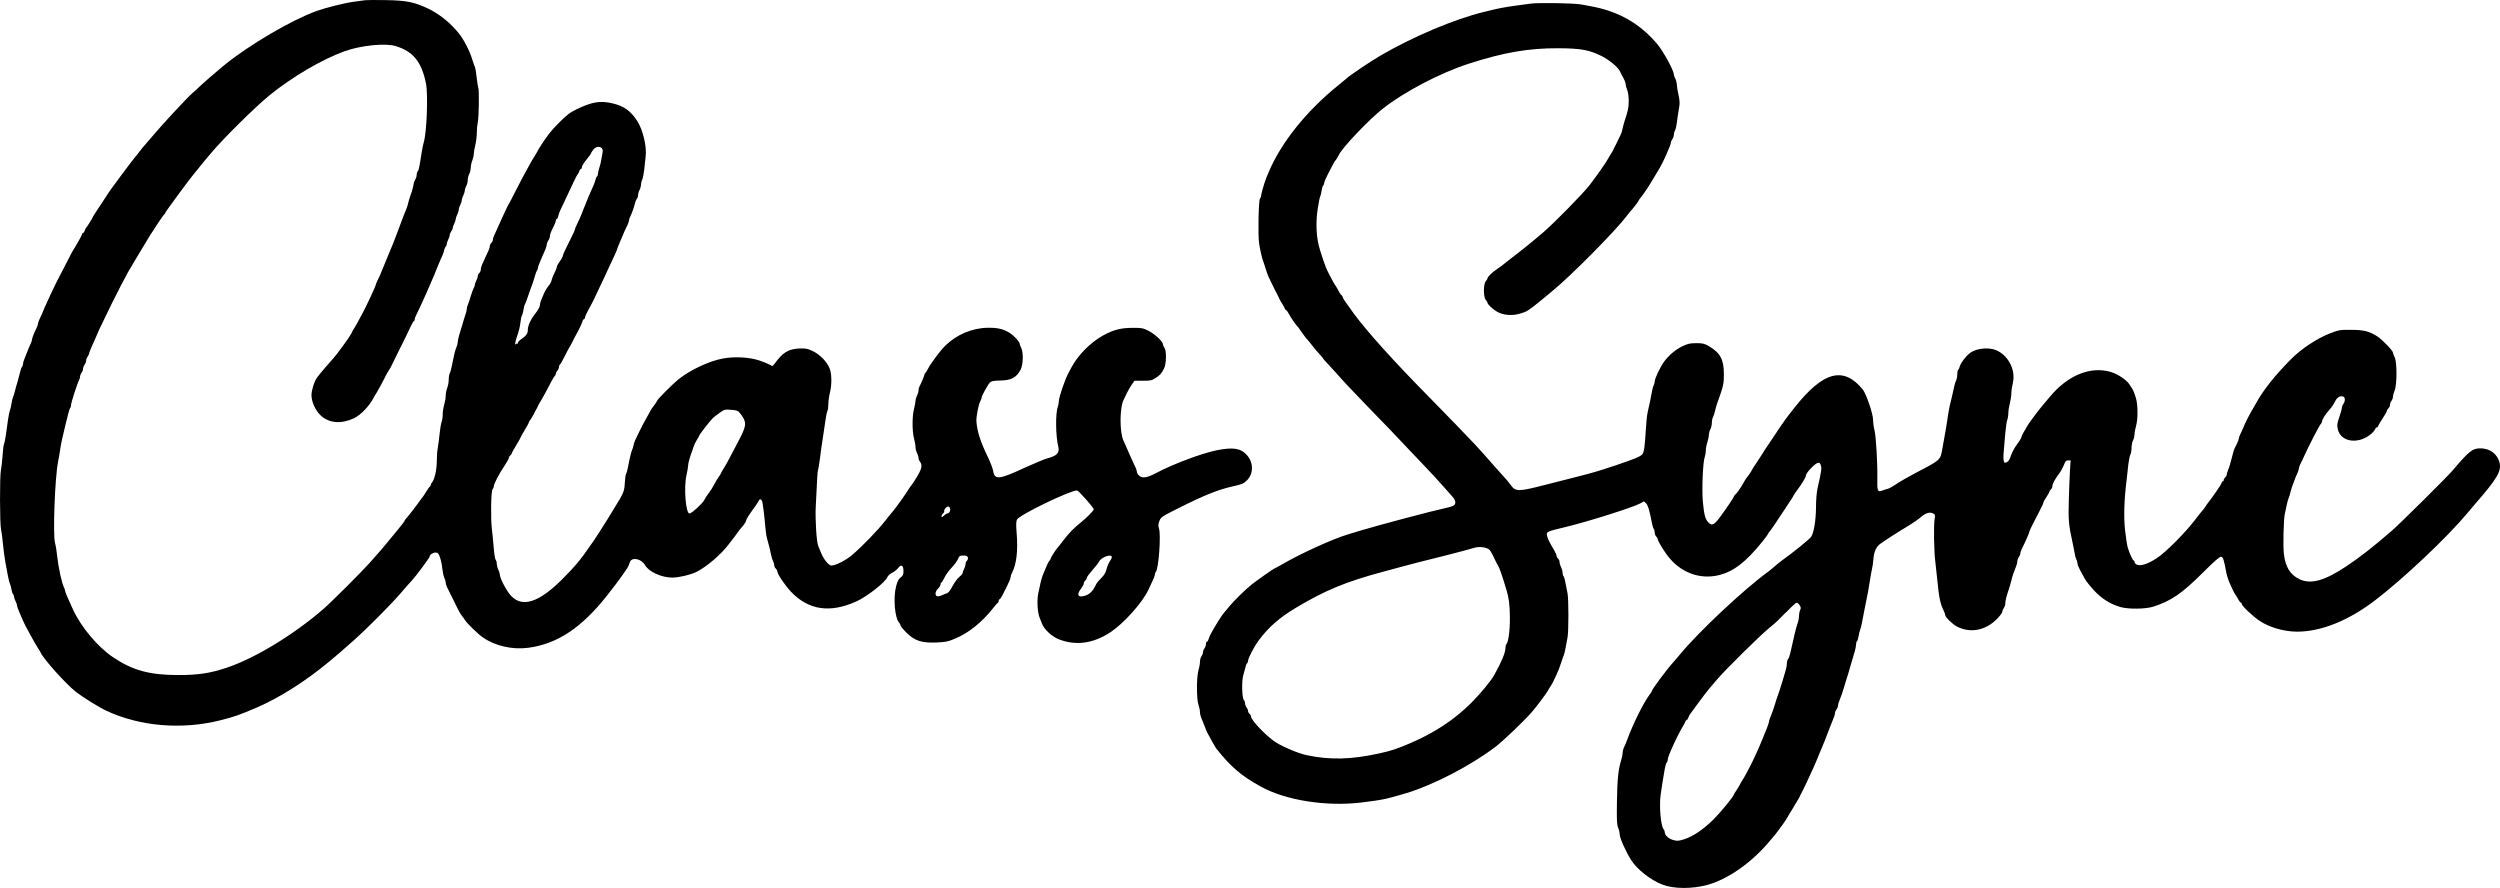 <?xml version="1.0" encoding="UTF-8" standalone="no"?>
<svg
   version="1.0"
   width="2495.755pt"
   height="886.461pt"
   viewBox="0 0 2495.755 886.461"
   preserveAspectRatio="xMidYMid"
   id="svg2"
   sodipodi:docname="logo2.svg"
   inkscape:version="1.3.2 (091e20e, 2023-11-25, custom)"
   xmlns:inkscape="http://www.inkscape.org/namespaces/inkscape"
   xmlns:sodipodi="http://sodipodi.sourceforge.net/DTD/sodipodi-0.dtd"
   xmlns="http://www.w3.org/2000/svg"
   xmlns:svg="http://www.w3.org/2000/svg">
  <defs
     id="defs2" />
  <sodipodi:namedview
     id="namedview2"
     pagecolor="#ffffff"
     bordercolor="#000000"
     borderopacity="0.25"
     inkscape:showpageshadow="2"
     inkscape:pageopacity="0.0"
     inkscape:pagecheckerboard="0"
     inkscape:deskcolor="#d1d1d1"
     inkscape:document-units="pt"
     inkscape:zoom="0.36766836"
     inkscape:cx="1642.7848"
     inkscape:cy="599.72526"
     inkscape:window-width="1920"
     inkscape:window-height="991"
     inkscape:window-x="-9"
     inkscape:window-y="-9"
     inkscape:window-maximized="1"
     inkscape:current-layer="svg2" />
  <g
     transform="matrix(0.1,0,0,-0.1,-149.074,998.609)"
     fill="#000000"
     stroke="none"
     id="g2">
    <path
       d="m 5135,9984 c -16,-2 -66,-9 -110,-15 -92,-12 -280,-59 -375,-93 -249,-90 -670,-337 -919,-539 -83,-68 -223,-190 -266,-232 -11,-11 -36,-34 -55,-50 -50,-43 -302,-314 -390,-420 -41,-49 -80,-94 -86,-100 -6,-5 -26,-30 -45,-55 -18,-25 -40,-51 -47,-59 -17,-17 -272,-360 -272,-365 0,-2 -34,-54 -75,-115 -41,-62 -75,-114 -75,-116 0,-7 -63,-109 -71,-115 -3,-3 -9,-15 -13,-27 -4,-13 -12,-23 -17,-23 -5,0 -9,-5 -9,-11 0,-9 -43,-87 -100,-179 -5,-8 -41,-78 -80,-155 -39,-77 -75,-147 -80,-155 -11,-20 -99,-208 -112,-240 -21,-51 -40,-96 -54,-123 -8,-16 -14,-35 -14,-42 0,-7 -6,-26 -14,-42 -26,-52 -46,-104 -46,-118 0,-7 -6,-26 -14,-42 -8,-15 -22,-48 -31,-73 -9,-25 -23,-60 -31,-78 -8,-18 -14,-41 -14,-50 0,-10 -4,-22 -10,-28 -5,-5 -14,-30 -19,-54 -6,-25 -17,-67 -25,-95 -9,-27 -21,-70 -27,-95 -6,-25 -15,-52 -19,-60 -4,-9 -11,-36 -14,-60 -4,-25 -11,-56 -16,-70 -6,-14 -14,-58 -20,-97 -5,-40 -15,-106 -20,-145 -6,-40 -14,-82 -19,-93 -5,-11 -12,-65 -15,-120 -4,-55 -11,-118 -16,-140 -13,-54 -12,-538 1,-595 6,-25 14,-90 19,-145 5,-55 16,-136 24,-180 8,-44 20,-107 26,-140 6,-33 15,-67 19,-75 5,-9 12,-35 16,-58 4,-23 11,-44 16,-48 5,-3 9,-13 9,-22 0,-9 7,-30 15,-46 8,-15 15,-34 15,-42 0,-7 7,-30 16,-51 9,-21 22,-51 29,-68 19,-47 53,-115 90,-180 19,-33 39,-69 45,-80 6,-11 19,-33 30,-50 11,-16 23,-37 27,-45 29,-64 244,-304 343,-384 74,-59 234,-159 316,-197 333,-155 751,-190 1133,-94 148,38 185,51 366,128 228,99 486,262 720,457 89,74 113,94 256,221 125,112 360,348 456,459 50,58 103,119 119,135 38,41 174,224 174,235 0,18 32,40 59,40 23,0 29,-7 44,-48 9,-26 20,-76 23,-112 4,-36 13,-77 20,-92 8,-15 14,-36 14,-47 0,-11 6,-32 14,-48 8,-15 38,-75 66,-133 51,-106 67,-134 85,-156 6,-6 17,-22 25,-35 25,-39 132,-143 183,-178 123,-84 292,-122 449,-102 292,38 537,201 792,526 112,142 201,266 212,295 3,8 10,25 14,37 21,51 115,30 150,-33 37,-66 165,-124 272,-124 66,0 180,27 240,56 105,53 248,175 328,282 14,19 30,39 35,46 6,6 21,27 35,46 28,40 30,43 70,90 16,19 30,42 30,52 0,9 26,52 58,95 32,43 61,86 65,96 12,33 36,19 41,-25 3,-24 8,-59 11,-78 3,-19 9,-80 14,-135 4,-55 13,-116 19,-135 15,-51 32,-119 41,-165 4,-22 13,-50 19,-62 7,-12 12,-30 12,-41 0,-11 7,-25 15,-32 8,-7 15,-18 15,-26 0,-27 74,-138 137,-205 174,-184 390,-216 653,-97 108,49 291,193 310,244 5,13 27,32 49,43 21,11 48,32 58,47 30,40 53,27 53,-30 0,-37 -5,-48 -28,-64 -21,-16 -32,-37 -46,-91 -30,-115 -12,-319 32,-363 7,-7 12,-18 12,-25 0,-7 26,-39 59,-72 82,-82 152,-105 300,-99 91,4 117,9 183,37 139,58 271,164 383,306 22,28 43,52 47,53 5,2 8,10 8,17 0,8 6,18 13,22 7,4 21,26 31,48 10,22 23,47 28,55 4,8 11,22 14,30 3,8 12,28 20,43 7,16 14,35 14,44 0,8 6,27 14,41 45,88 60,219 46,396 -7,82 -6,117 3,135 22,46 529,291 600,291 14,0 167,-173 167,-188 0,-12 -74,-88 -124,-127 -72,-57 -125,-111 -181,-185 -27,-36 -52,-67 -55,-70 -14,-13 -70,-99 -70,-108 0,-6 -6,-17 -13,-24 -11,-11 -24,-40 -66,-143 -13,-31 -30,-102 -46,-185 -14,-74 -7,-193 16,-245 4,-11 15,-37 23,-58 24,-58 101,-129 172,-155 167,-63 336,-40 505,69 135,88 324,297 386,431 52,109 63,136 63,150 0,8 3,18 8,22 29,29 55,375 32,439 -8,24 -7,40 5,72 15,39 23,44 178,122 268,135 407,191 556,224 93,21 107,27 141,61 65,66 65,174 1,248 -62,72 -138,84 -304,51 -152,-31 -437,-138 -604,-227 -93,-49 -141,-56 -173,-24 -11,11 -20,27 -20,36 0,9 -6,28 -13,42 -8,15 -21,44 -30,65 -10,20 -25,54 -34,75 -9,20 -23,53 -31,72 -8,19 -19,43 -24,53 -42,84 -41,336 1,414 5,10 19,38 30,63 12,25 34,63 49,85 l 28,40 h 85 c 74,0 89,3 124,26 47,31 60,45 86,96 24,47 26,177 4,207 -8,11 -15,27 -15,36 0,27 -83,103 -146,135 -53,26 -69,29 -159,28 -116,0 -193,-20 -296,-78 -124,-70 -244,-191 -309,-311 -12,-22 -25,-46 -29,-54 -39,-69 -101,-252 -101,-295 0,-13 -4,-35 -9,-49 -25,-63 -22,-294 4,-398 16,-62 -13,-93 -110,-118 -27,-7 -132,-51 -233,-97 -246,-114 -292,-119 -306,-31 -4,24 -27,86 -52,138 -77,159 -108,256 -116,360 -3,43 20,164 38,199 8,14 14,31 14,37 0,17 60,127 81,149 16,17 34,20 103,22 112,2 162,28 205,108 26,49 30,173 6,219 -8,15 -15,34 -15,40 0,19 -51,76 -95,105 -61,41 -120,56 -220,55 -157,-1 -315,-68 -429,-180 -51,-51 -146,-179 -171,-229 -11,-22 -23,-41 -27,-43 -5,-2 -8,-8 -8,-13 0,-10 -34,-91 -50,-121 -6,-10 -10,-28 -10,-40 0,-13 -7,-36 -15,-52 -8,-15 -15,-39 -15,-52 0,-13 -7,-49 -15,-81 -19,-73 -19,-222 0,-293 8,-30 15,-69 15,-86 0,-18 7,-45 15,-60 8,-16 15,-38 15,-49 0,-11 7,-29 15,-39 21,-27 19,-58 -7,-108 -19,-38 -74,-124 -88,-138 -3,-3 -9,-13 -15,-22 -29,-49 -130,-191 -163,-229 -21,-24 -53,-64 -72,-89 -73,-94 -223,-250 -332,-344 -62,-53 -166,-106 -208,-106 -25,0 -76,61 -100,121 -12,30 -26,63 -31,74 -17,40 -31,261 -25,390 14,297 18,360 23,368 3,5 11,57 19,115 7,59 20,152 29,207 8,55 20,133 26,174 5,41 14,82 19,92 6,10 10,42 10,71 0,30 7,80 15,111 21,82 20,195 -4,249 -29,67 -94,133 -164,168 -55,26 -70,29 -137,27 -109,-5 -165,-39 -246,-151 -20,-27 -22,-28 -45,-13 -13,8 -60,28 -104,43 -103,35 -251,43 -373,20 -133,-25 -322,-114 -436,-205 -60,-48 -216,-204 -216,-217 0,-3 -13,-23 -28,-43 -16,-20 -32,-43 -36,-51 -3,-8 -22,-42 -41,-75 -19,-33 -51,-94 -71,-135 -19,-41 -39,-82 -43,-90 -5,-9 -12,-31 -16,-50 -4,-19 -10,-39 -14,-45 -7,-11 -27,-94 -42,-175 -5,-30 -14,-59 -18,-65 -5,-5 -11,-46 -13,-90 -5,-87 -12,-102 -107,-255 -29,-47 -58,-94 -64,-105 -28,-46 -128,-201 -139,-217 -7,-9 -20,-27 -28,-39 -100,-147 -159,-218 -292,-351 -228,-225 -389,-278 -502,-164 -44,43 -116,179 -116,218 -1,13 -7,34 -15,48 -8,14 -14,39 -15,55 0,17 -5,36 -11,42 -6,6 -15,62 -20,125 -5,62 -13,145 -18,183 -13,107 -9,381 7,397 6,6 12,20 12,29 0,23 54,128 108,207 23,35 42,69 42,76 0,8 7,19 15,26 8,7 15,16 15,21 0,5 20,42 45,82 25,41 45,77 45,81 0,3 18,35 40,71 22,36 40,69 40,74 0,5 6,16 13,23 6,7 22,33 35,58 12,25 27,52 32,60 5,8 11,22 14,30 4,8 15,29 26,45 10,17 31,53 45,80 69,132 83,157 94,168 6,6 11,17 11,25 0,7 7,20 15,28 8,9 15,24 15,34 0,10 4,21 9,25 5,3 27,40 48,83 21,42 40,79 43,82 3,3 18,30 33,60 15,30 42,83 61,116 18,34 36,74 40,88 3,14 11,26 16,26 6,0 10,8 11,18 0,9 18,49 40,87 21,39 42,77 45,85 4,8 33,71 66,140 33,69 64,134 68,145 5,11 29,63 54,116 25,52 46,99 46,103 0,4 7,24 16,44 8,21 21,51 28,67 22,54 47,109 62,138 8,16 14,35 14,44 0,8 6,27 14,41 16,33 35,85 46,131 5,18 13,38 19,44 6,6 11,22 11,37 1,14 7,36 15,50 8,14 14,38 15,53 0,16 5,38 12,50 6,12 15,58 20,102 5,44 11,102 14,129 12,101 -27,265 -84,354 -66,102 -134,150 -246,176 -122,29 -202,16 -354,-56 -74,-36 -101,-57 -183,-139 -82,-82 -120,-132 -197,-254 -6,-11 -17,-29 -22,-40 -6,-11 -19,-33 -30,-50 -11,-16 -24,-39 -30,-50 -6,-11 -26,-47 -44,-80 -19,-33 -65,-121 -103,-195 -37,-74 -70,-137 -73,-140 -3,-3 -12,-21 -21,-40 -9,-19 -31,-66 -49,-105 -18,-38 -39,-86 -47,-105 -9,-19 -22,-48 -29,-63 -8,-16 -14,-37 -14,-47 0,-9 -7,-23 -15,-30 -8,-7 -15,-21 -15,-32 0,-11 -6,-32 -14,-46 -7,-15 -22,-45 -31,-67 -10,-22 -24,-53 -31,-68 -8,-16 -14,-39 -14,-52 0,-12 -7,-28 -15,-35 -8,-7 -15,-20 -15,-30 0,-10 -7,-31 -15,-46 -8,-16 -15,-36 -15,-45 0,-8 -4,-19 -9,-25 -4,-5 -18,-43 -31,-84 -12,-41 -26,-83 -31,-92 -5,-10 -9,-27 -9,-38 0,-11 -6,-37 -14,-57 -7,-21 -21,-65 -30,-98 -9,-33 -24,-81 -32,-106 -7,-26 -14,-57 -14,-69 0,-12 -6,-36 -14,-53 -13,-30 -25,-83 -46,-189 -5,-26 -13,-56 -19,-67 -6,-11 -11,-40 -11,-66 0,-25 -7,-62 -15,-82 -8,-19 -15,-54 -15,-77 0,-22 -7,-63 -15,-90 -8,-27 -15,-71 -15,-97 0,-26 -5,-60 -11,-76 -6,-15 -15,-68 -20,-118 -5,-49 -13,-112 -18,-140 -6,-27 -10,-89 -10,-136 -1,-87 -22,-179 -48,-210 -7,-8 -13,-20 -13,-26 0,-6 -4,-13 -8,-15 -4,-1 -19,-21 -32,-43 -13,-22 -28,-44 -32,-50 -5,-5 -37,-49 -71,-96 -35,-47 -75,-99 -90,-115 -15,-16 -27,-32 -27,-35 0,-3 -8,-15 -17,-27 -10,-11 -29,-36 -43,-54 -14,-18 -39,-48 -56,-68 -16,-19 -39,-47 -50,-61 -22,-29 -105,-125 -184,-213 -85,-95 -387,-396 -465,-463 -300,-259 -682,-489 -962,-583 -169,-56 -284,-73 -488,-73 -284,1 -452,47 -646,178 -153,103 -317,298 -399,475 -52,111 -80,178 -80,190 0,5 -4,18 -9,28 -24,48 -57,197 -71,326 -4,44 -13,98 -20,120 -23,84 -1,665 31,816 5,25 14,74 19,110 9,64 24,135 54,255 8,33 21,83 28,112 7,28 16,55 21,59 4,4 7,17 7,28 0,23 64,220 80,248 6,10 10,26 10,36 0,10 7,27 15,38 8,10 15,28 15,40 0,11 7,29 15,40 8,10 15,28 15,40 0,11 7,29 15,40 8,10 15,25 15,31 0,7 14,43 31,80 34,76 52,116 75,171 10,20 21,44 26,52 4,8 11,22 14,30 8,20 151,309 166,335 15,27 23,42 53,100 14,28 34,64 45,80 10,17 25,41 32,55 8,14 47,79 87,145 93,155 95,157 104,169 4,6 31,47 59,91 29,44 56,82 60,83 4,2 8,8 8,13 0,8 254,353 284,386 6,6 22,26 36,44 14,18 41,52 60,75 19,22 53,63 75,89 121,145 438,459 586,580 227,184 521,357 750,440 163,58 405,83 510,51 174,-53 258,-157 302,-373 22,-112 8,-488 -22,-586 -5,-18 -15,-63 -21,-102 -22,-145 -29,-178 -39,-188 -6,-6 -11,-23 -11,-37 0,-14 -6,-34 -14,-45 -7,-11 -16,-36 -18,-55 -3,-19 -11,-50 -17,-67 -27,-79 -33,-99 -38,-123 -2,-14 -11,-38 -18,-55 -7,-16 -20,-49 -29,-72 -9,-24 -23,-61 -31,-83 -8,-22 -21,-57 -29,-77 -31,-84 -50,-131 -85,-213 -5,-14 -27,-65 -47,-114 -38,-96 -42,-104 -67,-154 -9,-19 -17,-39 -17,-45 0,-10 -107,-238 -130,-277 -5,-8 -21,-37 -35,-65 -14,-27 -34,-63 -45,-80 -11,-16 -26,-43 -33,-60 -13,-28 -147,-213 -178,-245 -32,-34 -137,-157 -162,-191 -28,-37 -57,-128 -57,-177 0,-69 42,-159 96,-207 84,-75 203,-83 329,-24 66,31 155,124 195,204 6,11 19,34 30,50 10,17 30,53 45,80 14,28 29,57 34,65 5,8 12,22 15,30 4,8 15,29 26,45 11,17 23,37 26,45 3,8 32,67 64,130 32,63 69,138 82,165 14,28 36,74 49,103 13,28 27,52 31,52 5,0 8,7 8,16 0,9 6,28 14,42 15,28 54,113 101,217 46,104 61,139 80,185 9,25 21,54 26,65 33,80 51,122 58,135 5,9 12,30 15,48 4,17 12,34 17,37 5,4 9,14 9,23 0,9 7,30 15,46 8,15 15,36 15,45 0,10 7,26 15,37 8,10 15,26 15,34 0,8 7,28 15,44 8,15 15,36 15,45 0,9 7,29 15,45 8,15 15,38 15,50 1,11 7,32 15,46 8,14 14,34 15,45 0,11 7,33 15,49 8,15 15,38 15,50 1,11 7,32 15,46 8,14 15,41 15,60 0,19 7,46 15,60 8,14 14,41 15,61 0,20 7,53 15,72 8,20 15,50 15,66 0,17 7,56 15,88 8,31 15,87 15,123 0,36 5,83 10,105 11,45 15,329 5,345 -3,5 -10,51 -16,100 -5,50 -13,98 -18,108 -5,9 -17,44 -27,77 -26,85 -85,199 -134,259 -85,106 -200,197 -309,248 -138,64 -210,79 -416,83 -99,2 -193,1 -210,-1 z M 7500,8505 c 8,-10 10,-27 5,-48 -4,-17 -9,-48 -12,-67 -2,-19 -11,-54 -19,-78 -8,-23 -14,-51 -14,-62 0,-10 -4,-21 -9,-25 -5,-3 -13,-19 -16,-36 -4,-17 -17,-52 -30,-78 -12,-25 -30,-66 -40,-91 -9,-25 -23,-58 -30,-75 -7,-16 -24,-57 -36,-90 -13,-33 -34,-80 -46,-104 -13,-24 -23,-50 -23,-56 0,-7 -27,-65 -60,-129 -33,-64 -60,-123 -60,-131 0,-8 -13,-34 -30,-57 -16,-22 -30,-47 -30,-54 0,-7 -6,-25 -14,-41 -20,-39 -34,-74 -41,-103 -4,-14 -17,-36 -30,-50 -12,-14 -30,-43 -40,-65 -9,-22 -23,-55 -31,-73 -8,-18 -14,-43 -14,-56 0,-13 -20,-48 -43,-77 -46,-57 -77,-123 -77,-165 0,-37 -14,-57 -59,-89 -23,-15 -41,-34 -41,-42 0,-8 -4,-12 -9,-9 -5,4 -12,0 -15,-6 -9,-19 0,33 12,67 25,72 33,107 39,157 3,29 9,58 14,63 4,6 11,31 15,55 4,25 10,50 14,55 4,6 17,39 29,75 12,36 25,74 30,85 15,38 33,90 43,130 6,22 15,44 19,50 5,5 9,15 9,23 0,8 7,30 16,50 8,21 21,51 28,67 7,17 21,47 30,68 9,21 16,46 16,55 0,10 7,27 15,38 8,10 15,29 15,41 0,12 7,35 15,52 8,17 22,45 30,62 8,17 15,37 15,45 0,8 4,14 9,14 5,0 13,14 16,32 4,18 11,39 16,48 7,14 47,98 139,295 18,39 36,72 40,75 4,3 10,15 14,28 4,12 12,22 17,22 5,0 9,8 9,19 0,10 20,43 45,73 25,30 45,58 45,62 0,4 10,20 22,36 24,33 67,40 88,15 z M 8873,5868 c 73,-91 74,-121 6,-254 -98,-189 -135,-259 -162,-301 -15,-24 -27,-45 -27,-48 0,-4 -11,-21 -23,-38 -13,-18 -34,-52 -46,-77 -13,-25 -36,-62 -53,-84 -17,-21 -38,-54 -47,-72 -17,-35 -126,-134 -147,-134 -38,0 -58,263 -30,383 9,38 16,80 16,94 0,23 19,93 41,148 4,11 11,31 15,45 4,14 18,42 30,62 13,21 24,40 24,43 0,10 115,158 139,179 12,11 42,34 69,53 44,31 51,33 112,28 52,-4 68,-9 83,-27 z m 2102,-958 c 7,-22 -9,-50 -28,-50 -6,0 -21,-10 -34,-22 -18,-17 -23,-18 -23,-6 0,9 7,21 15,28 9,7 14,18 12,24 -5,14 22,46 39,46 7,0 16,-9 19,-20 z m 178,-490 c 3,-10 -1,-24 -9,-31 -8,-6 -14,-21 -14,-33 0,-11 -7,-34 -15,-50 -8,-15 -15,-34 -15,-42 0,-7 -15,-24 -33,-38 -18,-14 -48,-55 -67,-91 -20,-39 -42,-67 -54,-71 -12,-3 -36,-13 -53,-21 -18,-8 -40,-13 -48,-9 -23,9 -18,50 10,76 14,13 25,32 25,42 0,10 3,18 8,18 4,0 18,22 31,49 12,27 45,72 72,100 27,28 55,66 63,86 14,32 19,35 54,35 31,0 41,-4 45,-20 z m 1437,4 c 0,-9 -9,-27 -19,-40 -11,-14 -25,-48 -33,-77 -9,-37 -24,-63 -54,-92 -22,-22 -43,-47 -47,-55 -39,-84 -74,-116 -141,-127 -47,-7 -54,23 -15,74 16,21 29,45 29,54 0,9 7,22 15,29 8,7 15,19 15,27 0,8 25,42 55,76 31,34 61,73 68,87 22,45 127,81 127,44 z"
       id="path1" />
    <path
       d="m 16765,9949 c -33,-5 -96,-14 -140,-19 -85,-11 -167,-26 -225,-40 -19,-5 -62,-15 -95,-23 -294,-71 -717,-250 -1040,-440 -101,-59 -318,-206 -335,-227 -3,-3 -41,-35 -85,-70 -315,-255 -568,-572 -690,-865 -7,-16 -18,-41 -23,-55 -17,-41 -52,-162 -52,-180 0,-9 -5,-21 -11,-27 -14,-14 -21,-364 -9,-443 10,-67 28,-148 39,-175 5,-11 16,-47 26,-80 10,-33 24,-71 31,-85 36,-77 86,-177 94,-190 5,-8 11,-22 14,-30 4,-8 15,-28 26,-45 11,-16 23,-38 26,-47 4,-10 10,-18 14,-18 4,0 18,-19 30,-42 19,-36 70,-110 90,-128 3,-3 20,-27 39,-55 19,-27 39,-54 45,-60 6,-5 27,-30 46,-55 34,-44 67,-83 103,-121 9,-11 17,-21 17,-23 0,-2 15,-19 33,-38 17,-18 62,-67 99,-108 81,-92 132,-146 301,-321 153,-156 328,-339 441,-460 44,-46 121,-127 170,-179 50,-52 120,-129 156,-170 35,-41 77,-88 92,-104 30,-32 36,-67 14,-85 -7,-6 -42,-18 -77,-25 -132,-28 -667,-170 -854,-226 -55,-17 -116,-35 -135,-41 -144,-44 -456,-185 -634,-288 -49,-28 -91,-51 -94,-51 -6,0 -178,-121 -227,-160 -59,-47 -179,-164 -222,-218 -21,-26 -46,-56 -55,-66 -18,-19 -82,-121 -124,-197 -12,-20 -24,-49 -28,-63 -3,-14 -11,-26 -16,-26 -6,0 -10,-10 -10,-23 0,-13 -7,-32 -15,-43 -8,-10 -15,-28 -15,-40 0,-11 -7,-29 -15,-40 -8,-10 -15,-35 -15,-55 0,-20 -7,-58 -15,-85 -20,-67 -20,-286 0,-344 8,-23 15,-55 15,-71 0,-16 6,-43 14,-61 8,-18 22,-53 31,-78 9,-25 20,-52 24,-60 22,-43 83,-153 91,-163 149,-188 253,-277 452,-386 248,-136 655,-199 1003,-156 209,26 240,32 445,93 268,80 647,277 892,464 77,59 281,254 359,343 44,50 153,195 162,215 4,8 16,29 27,45 11,17 23,37 26,45 3,8 18,40 33,70 15,30 35,82 45,115 11,33 23,69 28,80 8,19 17,61 38,180 11,64 11,376 0,435 -23,125 -32,166 -41,175 -5,5 -9,20 -9,35 0,14 -7,38 -15,54 -8,15 -15,38 -15,51 0,12 -7,28 -15,35 -8,7 -15,20 -15,29 -1,9 -12,34 -25,56 -46,77 -63,111 -70,143 -8,39 -3,42 170,83 221,52 690,200 760,239 l 38,21 21,-20 c 19,-20 34,-70 57,-191 5,-30 14,-59 20,-65 5,-5 9,-21 9,-36 0,-15 7,-32 15,-39 8,-7 15,-19 15,-26 0,-16 49,-99 93,-159 128,-173 324,-249 521,-200 145,37 263,128 426,328 30,38 57,73 59,80 2,6 9,17 15,23 13,14 77,107 149,218 29,43 60,90 69,105 10,14 21,33 25,42 5,9 18,29 30,45 49,63 93,137 93,155 0,23 86,115 116,123 18,5 24,1 32,-23 10,-30 8,-50 -33,-232 -9,-39 -15,-119 -15,-190 -1,-130 -22,-256 -50,-294 -18,-24 -171,-149 -280,-227 -25,-18 -59,-45 -77,-61 -18,-16 -45,-39 -61,-51 -251,-182 -704,-607 -893,-837 -21,-24 -48,-56 -60,-70 -72,-79 -219,-278 -219,-295 0,-3 -11,-20 -24,-37 -59,-78 -164,-290 -223,-452 -8,-22 -21,-53 -29,-68 -8,-16 -14,-41 -14,-55 0,-15 -6,-47 -14,-72 -29,-92 -40,-191 -43,-412 -3,-188 -1,-232 11,-263 9,-21 16,-50 16,-66 0,-38 58,-169 116,-261 57,-90 191,-196 307,-242 113,-45 302,-46 457,-3 196,55 425,213 597,412 76,88 86,101 103,125 8,12 20,28 25,34 13,14 68,96 78,116 4,8 16,29 27,45 11,17 24,39 30,50 6,11 19,34 30,50 11,17 22,37 26,45 3,8 9,22 14,30 15,25 103,211 127,267 7,18 20,47 28,65 7,18 21,51 30,73 22,53 35,84 50,120 12,29 29,73 61,158 9,23 22,57 30,75 8,18 14,40 14,50 0,9 7,26 15,36 8,11 15,28 15,38 0,9 6,32 14,50 17,42 35,94 46,133 5,17 13,44 18,60 11,31 28,88 57,190 9,33 23,80 31,105 8,25 14,57 14,72 0,15 4,29 9,32 5,4 12,25 16,49 3,23 10,51 15,62 5,11 13,45 19,75 5,30 17,91 26,135 30,143 46,229 55,295 5,36 14,83 19,105 6,22 12,67 14,100 6,73 28,123 70,153 52,37 196,130 280,179 43,26 98,64 122,85 48,43 92,56 125,38 20,-11 21,-16 14,-58 -10,-62 -6,-318 6,-412 5,-41 14,-124 20,-185 19,-193 30,-244 66,-318 8,-16 14,-34 14,-41 0,-21 74,-93 119,-116 132,-67 282,-39 396,75 30,31 55,63 55,73 0,10 7,27 15,38 8,10 15,32 15,48 0,25 11,69 42,161 5,17 14,46 18,65 9,39 25,87 46,138 8,18 14,43 14,55 0,12 7,31 15,41 8,11 15,28 15,37 0,10 7,30 15,46 32,63 75,160 75,171 0,6 21,50 46,99 26,48 53,102 61,118 8,17 18,38 24,47 5,10 9,22 9,27 0,6 13,30 30,54 16,25 30,49 30,55 0,5 7,15 15,22 8,7 15,21 15,32 0,24 23,67 67,126 18,24 39,63 49,88 13,36 21,44 41,44 h 25 l -6,-92 c -3,-51 -9,-185 -12,-297 -6,-205 -2,-254 37,-431 6,-25 14,-68 19,-96 4,-28 13,-61 19,-72 6,-11 11,-29 11,-40 0,-10 11,-39 24,-63 14,-24 35,-64 48,-88 13,-25 56,-79 95,-121 77,-82 160,-134 262,-164 79,-23 248,-21 326,3 179,57 287,131 495,338 118,118 170,163 184,161 20,-3 29,-30 54,-168 5,-25 20,-70 34,-100 14,-30 28,-62 32,-70 3,-8 15,-28 26,-45 11,-16 25,-40 31,-52 7,-13 16,-23 21,-23 4,0 8,-6 8,-13 0,-19 114,-127 180,-170 98,-65 241,-106 370,-107 238,-1 512,108 775,308 290,221 728,635 930,878 22,26 54,64 71,84 222,255 266,329 249,412 -18,88 -96,148 -191,148 -81,0 -111,-24 -279,-221 -55,-65 -525,-531 -605,-600 -188,-163 -316,-263 -455,-356 -219,-146 -357,-184 -471,-128 -90,44 -138,121 -153,250 -10,77 -3,342 9,400 6,25 14,66 20,93 5,26 14,56 19,67 5,11 12,31 14,45 3,14 11,41 17,60 35,96 43,117 56,143 8,16 14,35 14,44 0,8 6,27 13,41 8,15 21,43 30,62 50,113 169,344 180,348 4,2 7,9 7,15 0,21 37,81 73,119 19,20 45,58 57,83 22,45 52,64 85,51 19,-7 19,-46 0,-72 -8,-10 -15,-28 -15,-38 0,-11 -12,-53 -26,-94 -23,-67 -24,-79 -14,-124 32,-131 217,-151 341,-36 14,13 28,31 32,41 3,9 11,17 17,17 5,0 10,4 10,9 0,4 20,39 45,77 25,37 45,73 45,80 0,6 7,17 15,24 8,7 15,22 15,34 0,11 7,30 15,40 8,11 15,30 15,42 0,12 7,39 16,60 25,57 25,286 1,333 -9,19 -17,39 -17,46 0,20 -107,131 -157,163 -80,51 -135,65 -263,65 -109,1 -120,-1 -211,-36 -126,-49 -284,-153 -383,-253 -163,-163 -283,-314 -356,-449 -15,-27 -37,-66 -49,-85 -11,-19 -23,-42 -27,-50 -3,-8 -10,-22 -15,-30 -5,-8 -12,-22 -15,-30 -9,-24 -35,-83 -50,-113 -8,-16 -14,-35 -14,-42 0,-7 -8,-28 -17,-47 -30,-59 -33,-67 -42,-105 -25,-98 -35,-130 -47,-160 -8,-17 -14,-38 -14,-46 0,-8 -7,-20 -15,-27 -8,-7 -15,-19 -15,-26 0,-8 -4,-14 -10,-14 -5,0 -10,-6 -10,-14 0,-11 -88,-139 -137,-201 -5,-5 -16,-22 -25,-36 -9,-14 -23,-32 -30,-40 -8,-8 -38,-45 -67,-84 -96,-128 -295,-329 -384,-388 -91,-61 -170,-87 -206,-67 -12,6 -21,17 -21,25 0,8 -4,15 -8,15 -10,0 -42,70 -60,130 -7,25 -19,104 -27,175 -14,132 -9,305 16,500 5,44 13,114 17,155 5,41 14,85 20,97 7,12 12,43 12,70 1,26 7,59 15,73 8,14 14,41 15,60 0,19 7,57 15,84 20,67 19,214 -2,280 -24,75 -24,75 -67,138 -28,43 -114,99 -181,120 -203,61 -433,-32 -611,-248 -21,-26 -53,-64 -70,-83 -41,-48 -149,-192 -157,-211 -4,-8 -18,-33 -32,-55 -13,-22 -24,-46 -25,-54 0,-7 -19,-39 -43,-71 -24,-31 -51,-82 -61,-112 -12,-39 -24,-58 -41,-66 -22,-10 -25,-9 -31,14 -4,14 -4,56 0,92 4,37 10,117 15,177 5,61 14,123 20,138 6,16 11,47 11,70 0,23 7,67 15,97 8,30 15,75 15,100 0,25 7,71 15,103 36,153 -77,325 -226,342 -76,9 -159,-9 -204,-45 -44,-35 -92,-99 -101,-135 -3,-14 -10,-28 -15,-31 -5,-3 -9,-23 -9,-45 0,-22 -5,-50 -12,-62 -6,-12 -15,-40 -19,-62 -4,-22 -13,-60 -19,-85 -25,-100 -33,-137 -40,-185 -13,-92 -31,-199 -42,-255 -5,-30 -14,-75 -18,-100 -18,-107 -19,-107 -255,-230 -77,-40 -167,-92 -201,-115 -33,-23 -72,-45 -85,-48 -13,-3 -39,-11 -57,-18 -46,-19 -53,-5 -50,116 3,153 -13,423 -28,485 -8,30 -14,76 -14,102 0,61 -68,261 -103,305 -194,237 -397,182 -687,-187 -46,-58 -90,-116 -99,-130 -8,-14 -18,-27 -21,-30 -3,-3 -9,-12 -15,-22 -5,-9 -47,-71 -92,-138 -46,-66 -83,-123 -83,-125 0,-2 -25,-40 -55,-85 -30,-45 -55,-84 -55,-86 0,-5 -40,-64 -50,-74 -6,-6 -15,-21 -59,-96 -17,-28 -40,-59 -51,-69 -11,-10 -20,-21 -20,-25 0,-9 -73,-118 -139,-207 -59,-80 -82,-90 -118,-50 -30,32 -41,78 -53,207 -11,126 1,395 19,443 6,16 11,45 11,66 0,21 7,58 15,81 8,23 15,57 15,74 1,17 7,42 15,56 8,14 14,42 15,63 0,21 5,48 12,60 6,12 15,38 19,57 4,19 13,51 19,70 68,190 70,200 70,303 0,143 -36,210 -148,276 -46,27 -62,31 -127,31 -62,0 -85,-5 -139,-31 -68,-33 -135,-89 -183,-154 -37,-51 -93,-168 -93,-195 0,-12 -5,-31 -11,-42 -6,-11 -15,-44 -19,-72 -9,-50 -20,-105 -41,-196 -6,-25 -15,-108 -19,-185 -9,-155 -17,-213 -33,-233 -19,-24 -78,-48 -262,-110 -207,-68 -212,-70 -400,-118 -77,-19 -216,-55 -310,-79 -270,-69 -294,-69 -344,0 -17,24 -44,57 -59,72 -15,16 -58,64 -97,108 -100,114 -132,150 -200,224 -71,76 -304,317 -460,475 -352,357 -616,650 -747,828 -99,136 -107,148 -114,171 -4,9 -9,17 -13,17 -3,0 -18,21 -31,48 -14,26 -28,49 -31,52 -3,3 -12,19 -21,35 -8,17 -28,55 -45,85 -16,30 -39,87 -51,125 -12,39 -27,85 -33,102 -38,118 -46,267 -24,413 10,63 21,120 25,125 4,6 11,31 14,57 4,26 11,50 17,53 5,4 9,14 9,24 0,9 16,48 36,86 20,39 44,84 52,100 9,17 18,32 21,35 8,7 29,41 38,60 30,69 299,351 438,461 213,168 576,358 859,449 350,113 596,155 891,154 230,-1 316,-17 442,-82 73,-38 157,-109 174,-146 5,-12 13,-28 18,-36 28,-49 41,-80 41,-98 0,-11 7,-36 15,-55 9,-21 15,-67 15,-109 0,-65 -7,-100 -42,-203 -5,-16 -14,-49 -19,-72 -4,-23 -13,-50 -18,-60 -5,-10 -19,-38 -31,-63 -11,-25 -25,-52 -30,-60 -5,-8 -11,-22 -14,-30 -4,-8 -15,-28 -26,-45 -11,-16 -23,-37 -27,-45 -13,-28 -117,-176 -181,-259 -68,-88 -349,-374 -462,-472 -94,-81 -222,-185 -320,-259 -47,-36 -87,-68 -90,-71 -3,-3 -26,-20 -53,-38 -51,-34 -97,-80 -97,-95 0,-5 -8,-18 -17,-28 -25,-28 -25,-158 0,-186 9,-10 17,-23 17,-28 0,-16 49,-62 95,-90 61,-35 150,-43 231,-19 67,19 85,31 205,129 47,39 99,82 116,96 180,146 627,597 740,746 20,27 40,51 43,54 14,12 80,98 80,104 0,4 6,13 13,20 6,8 19,24 27,36 8,12 22,32 31,44 9,11 42,64 73,116 31,52 61,102 66,110 31,50 110,228 110,248 0,10 7,27 15,38 8,10 15,29 15,42 0,13 5,33 12,45 7,12 15,49 19,82 4,33 12,91 19,128 11,59 11,79 -3,145 -10,43 -17,91 -17,107 -1,17 -7,41 -15,55 -8,14 -14,34 -15,44 0,39 -106,231 -165,302 -137,163 -303,275 -502,338 -76,23 -110,31 -263,58 -76,13 -432,18 -505,7 z m -422,-5440 c 22,-10 36,-32 76,-119 9,-19 20,-41 26,-49 14,-19 42,-102 86,-248 24,-80 32,-147 33,-273 1,-129 -15,-244 -35,-265 -5,-5 -9,-21 -9,-35 0,-48 -38,-139 -112,-272 -35,-62 -134,-182 -226,-275 -173,-173 -371,-303 -622,-410 -133,-56 -170,-69 -300,-98 -275,-61 -488,-67 -719,-19 -82,17 -222,74 -308,126 -86,51 -253,223 -253,260 0,9 -7,21 -15,28 -8,7 -15,20 -15,29 0,9 -7,25 -15,35 -8,11 -15,29 -15,41 0,12 -5,26 -11,32 -20,20 -24,195 -6,250 8,26 18,63 22,80 3,18 11,35 16,38 5,4 9,14 9,23 0,27 60,142 108,207 98,131 203,223 367,322 294,176 499,261 875,362 85,23 169,46 185,50 66,19 202,53 430,110 132,34 260,67 285,76 46,15 102,13 143,-6 z m 3113,-564 c 14,-21 15,-31 5,-51 -6,-14 -11,-40 -11,-59 0,-19 -6,-52 -14,-72 -8,-21 -22,-72 -31,-113 -9,-41 -21,-93 -26,-115 -6,-22 -14,-57 -18,-78 -5,-21 -14,-44 -20,-50 -6,-6 -11,-25 -11,-41 0,-17 -6,-51 -14,-76 -8,-25 -22,-72 -31,-105 -10,-33 -23,-76 -30,-95 -29,-82 -37,-107 -45,-135 -10,-37 -29,-89 -47,-132 -7,-17 -13,-37 -13,-45 0,-11 -36,-105 -70,-183 -5,-11 -16,-38 -25,-60 -20,-48 -74,-164 -86,-185 -4,-8 -20,-37 -34,-65 -14,-27 -34,-63 -45,-80 -11,-16 -24,-39 -29,-50 -5,-11 -21,-37 -35,-58 -14,-21 -26,-40 -26,-43 0,-16 -135,-181 -205,-250 -101,-99 -204,-169 -290,-196 -57,-18 -70,-19 -110,-8 -47,13 -85,49 -85,79 0,10 -5,22 -10,27 -29,29 -47,229 -31,344 11,79 17,121 41,259 5,29 13,58 19,64 6,6 11,19 11,29 0,9 7,34 16,55 9,21 23,52 29,68 23,54 86,179 106,210 10,17 22,38 25,48 4,9 10,17 14,17 5,0 12,10 16,22 3,12 10,26 15,32 5,6 43,58 85,116 42,58 91,121 108,141 17,20 53,63 81,95 77,91 432,442 516,509 41,33 89,75 106,95 18,19 41,42 50,50 10,8 38,36 63,62 25,25 51,47 57,47 7,1 20,-10 29,-24 z"
       id="path2" />
  </g>
</svg>
